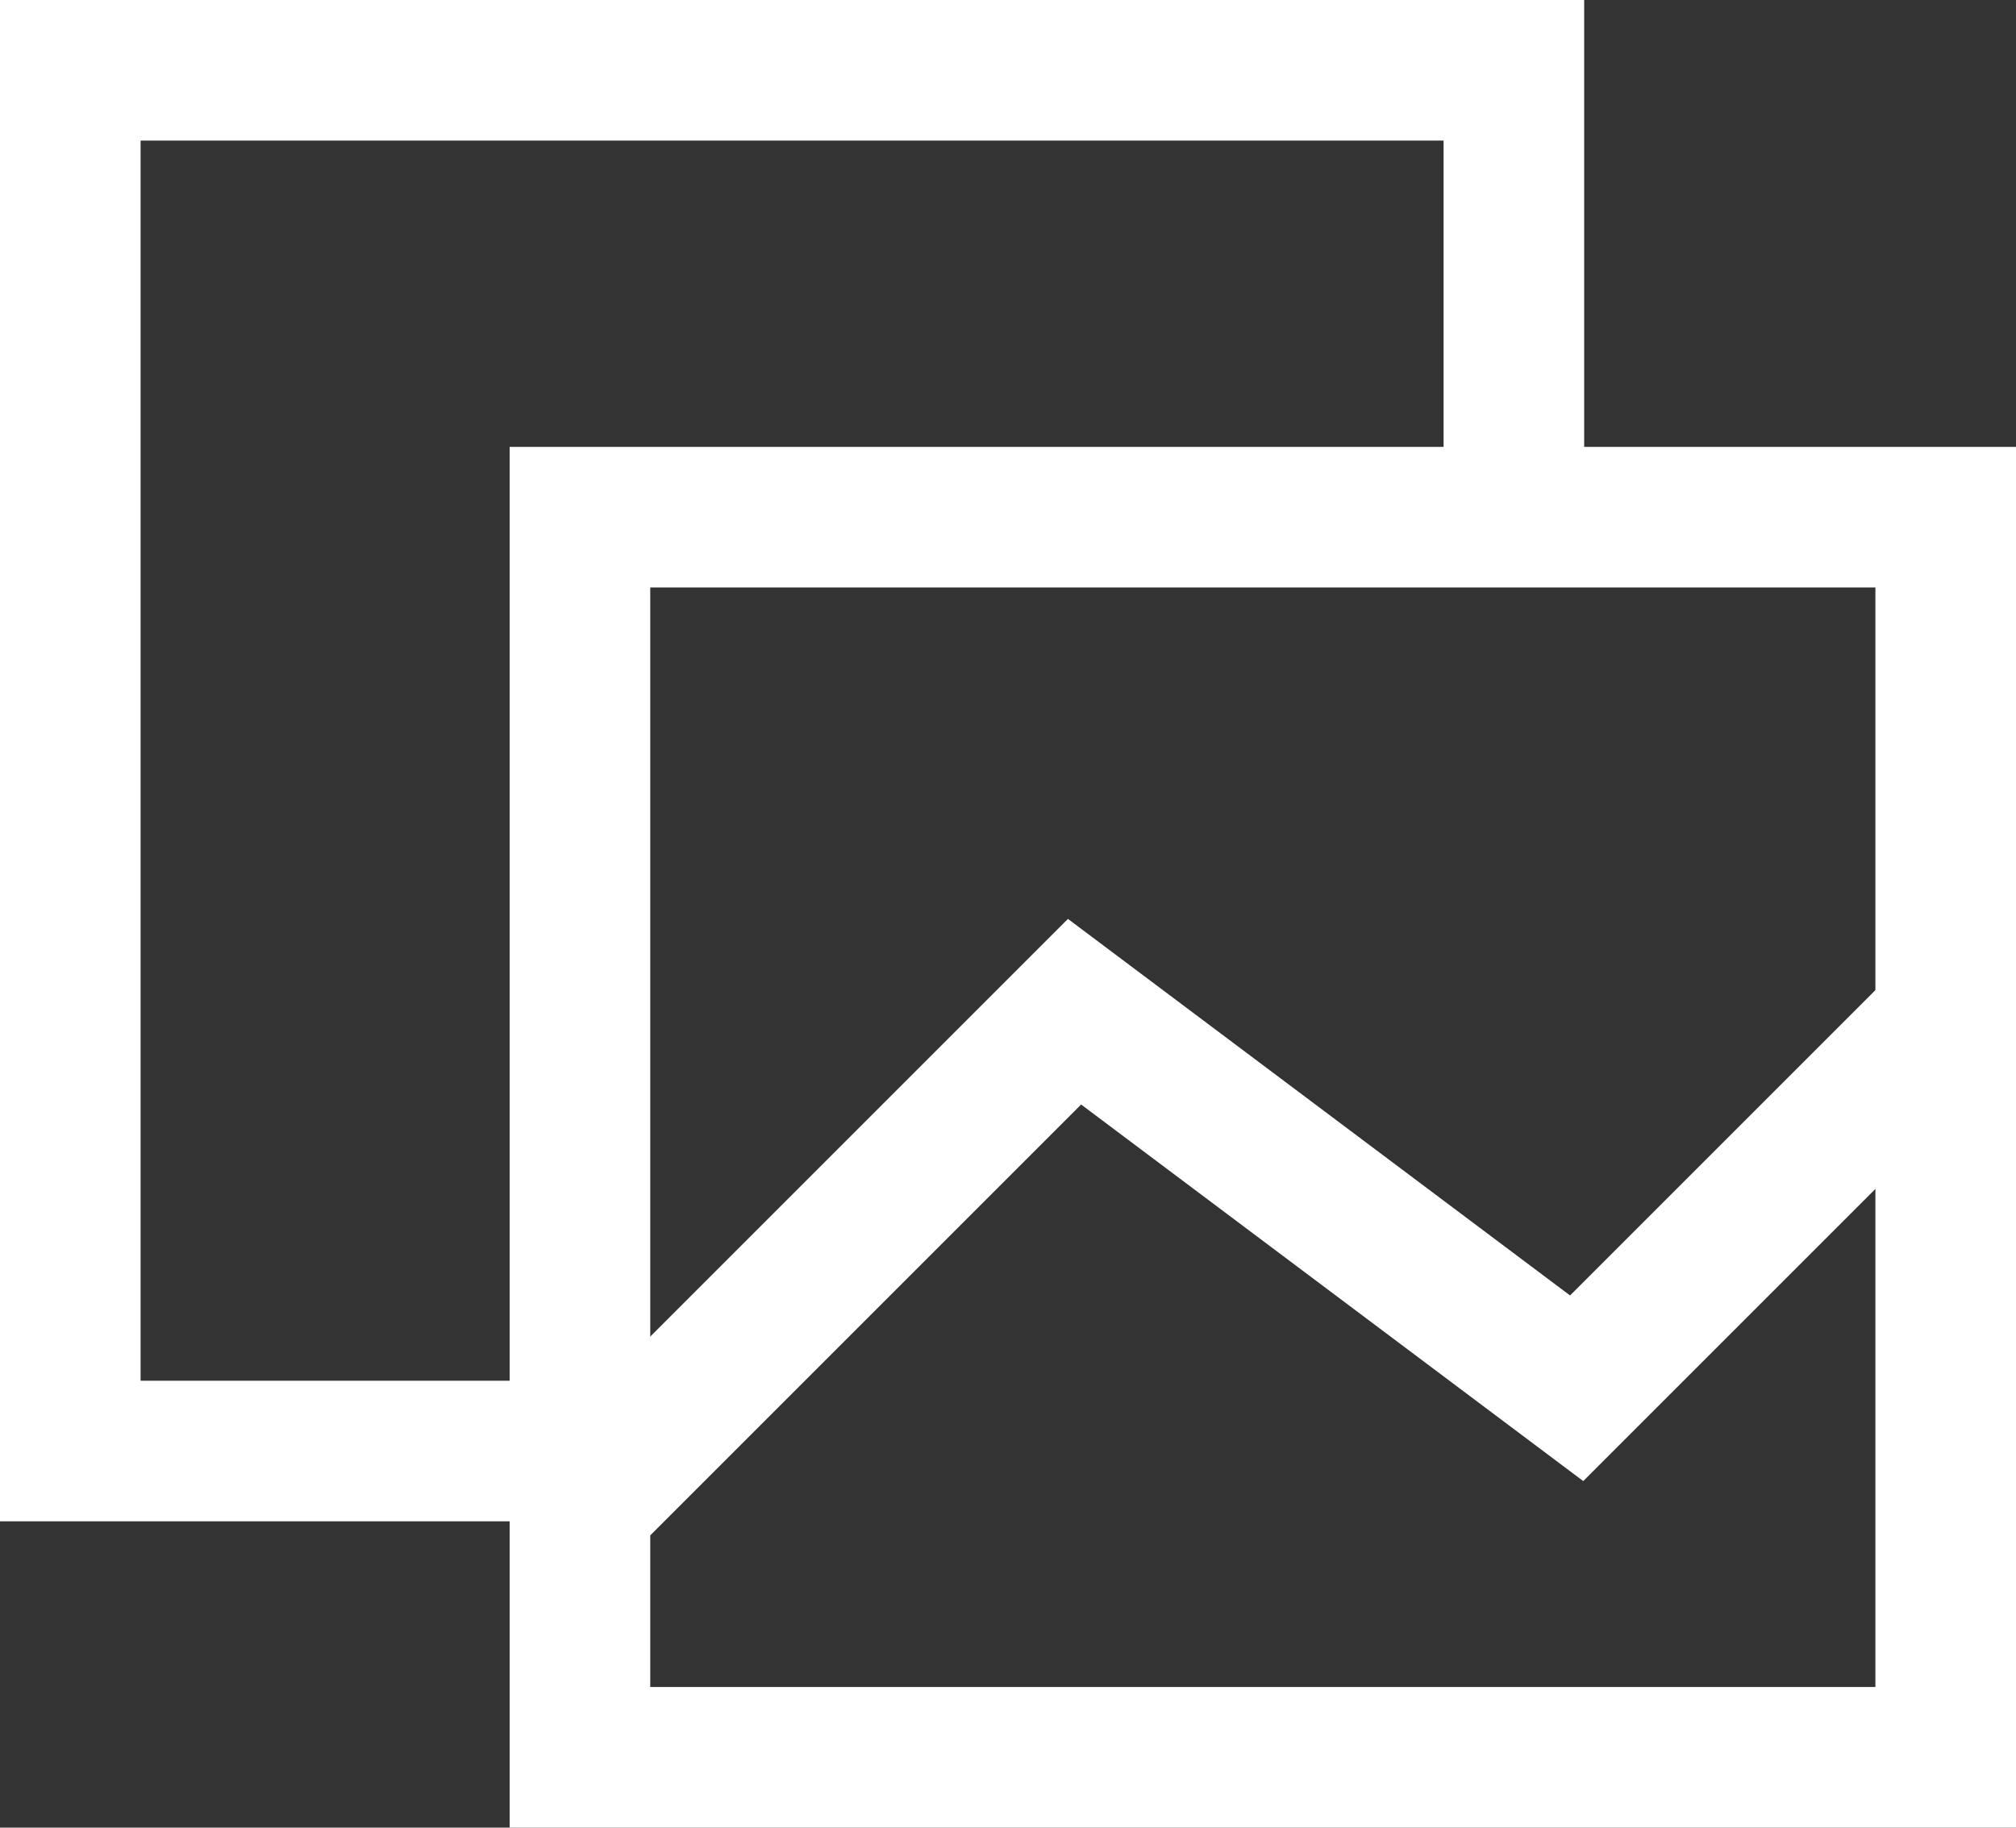 <svg xmlns="http://www.w3.org/2000/svg" viewBox="0 0 16.06 14.56"><rect x="0" y="0" width="16.06" height="14.56" fill="#333333" stroke="none"/><defs><style>.cls-1{fill:none;stroke:#fff;stroke-miterlimit:10;stroke-width:1.12px;}.cls-2{fill:#fff;}</style></defs><title>资源 2</title><g id="图层_2" data-name="图层 2"><g id="图层_2-2" data-name="图层 2"><polyline class="cls-1" points="4.56 11.56 0.56 11.56 0.56 0.56 12.06 0.56 12.06 4.06"/><path class="cls-2" d="M14.94,4.68v8.76H5.18V4.68h9.76m1.12-1.12h-12v11h12v-11Z"/><polyline class="cls-1" points="4.56 12.06 8.56 8.06 12.56 11.06 15.56 8.06"/></g></g></svg>
